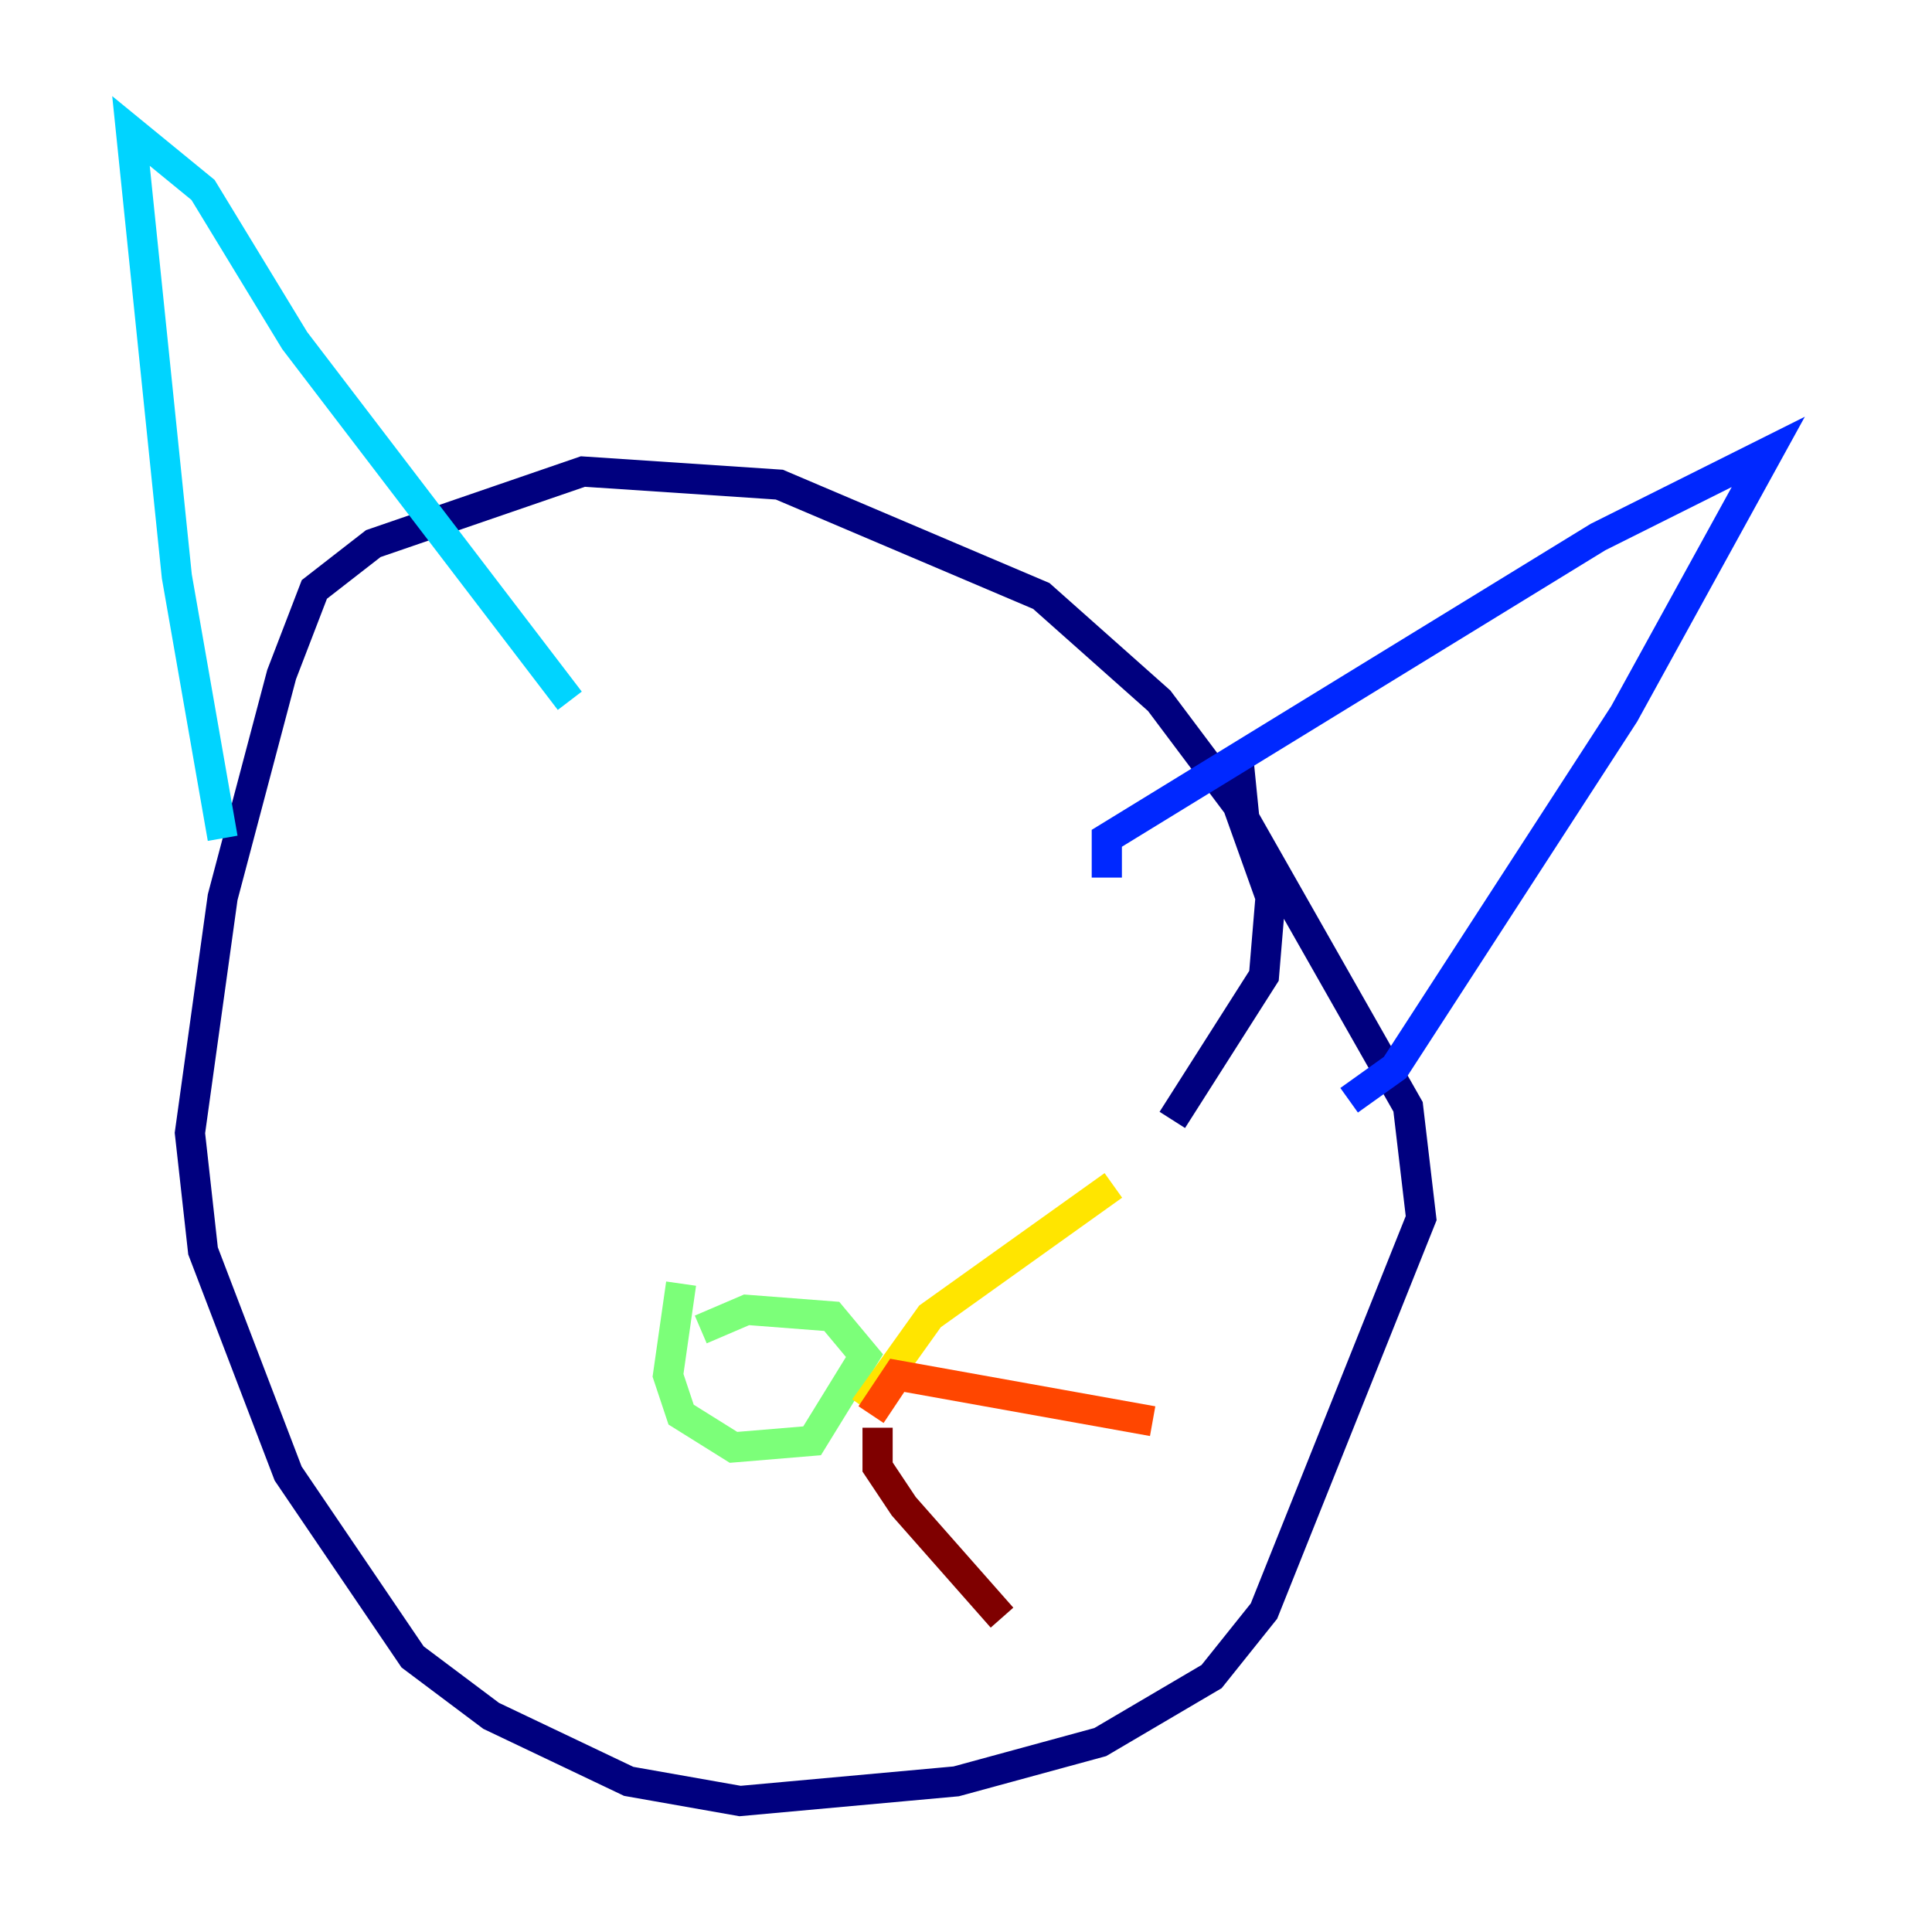 <?xml version="1.0" encoding="utf-8" ?>
<svg baseProfile="tiny" height="128" version="1.2" viewBox="0,0,128,128" width="128" xmlns="http://www.w3.org/2000/svg" xmlns:ev="http://www.w3.org/2001/xml-events" xmlns:xlink="http://www.w3.org/1999/xlink"><defs /><polyline fill="none" points="77.668,74.197 83.742,64.651 84.176,59.444 82.007,53.37 76.8,46.427 68.99,39.485 51.634,32.108 38.617,31.241 24.732,36.014 20.827,39.051 18.658,44.691 14.752,59.444 12.583,75.064 13.451,82.875 19.091,97.627 27.336,109.776 32.542,113.681 41.654,118.02 49.031,119.322 63.349,118.02 72.895,115.417 80.271,111.078 83.742,106.739 94.156,80.705 93.288,73.329 82.441,54.237 82.007,49.898" stroke="#00007f" stroke-width="2" /><polyline fill="none" points="73.329,58.142 73.329,55.539 105.871,35.58 117.153,29.939 107.607,47.295 92.42,70.725 89.383,72.895" stroke="#0028ff" stroke-width="2" /><polyline fill="none" points="37.749,46.427 19.525,22.563 13.451,12.583 8.678,8.678 11.715,38.183 14.752,55.539" stroke="#00d4ff" stroke-width="2" /><polyline fill="none" points="46.427,88.081 49.464,86.78 55.105,87.214 57.275,89.817 53.803,95.458 48.597,95.891 45.125,93.722 44.258,91.119 45.125,85.044" stroke="#7cff79" stroke-width="2" /><polyline fill="none" points="57.275,93.288 61.614,87.214 73.763,78.536" stroke="#ffe500" stroke-width="2" /><polyline fill="none" points="57.709,93.722 59.444,91.119 76.366,94.156" stroke="#ff4600" stroke-width="2" /><polyline fill="none" points="58.142,94.59 58.142,97.193 59.878,99.797 66.386,107.173" stroke="#7f0000" stroke-width="2" /></svg>